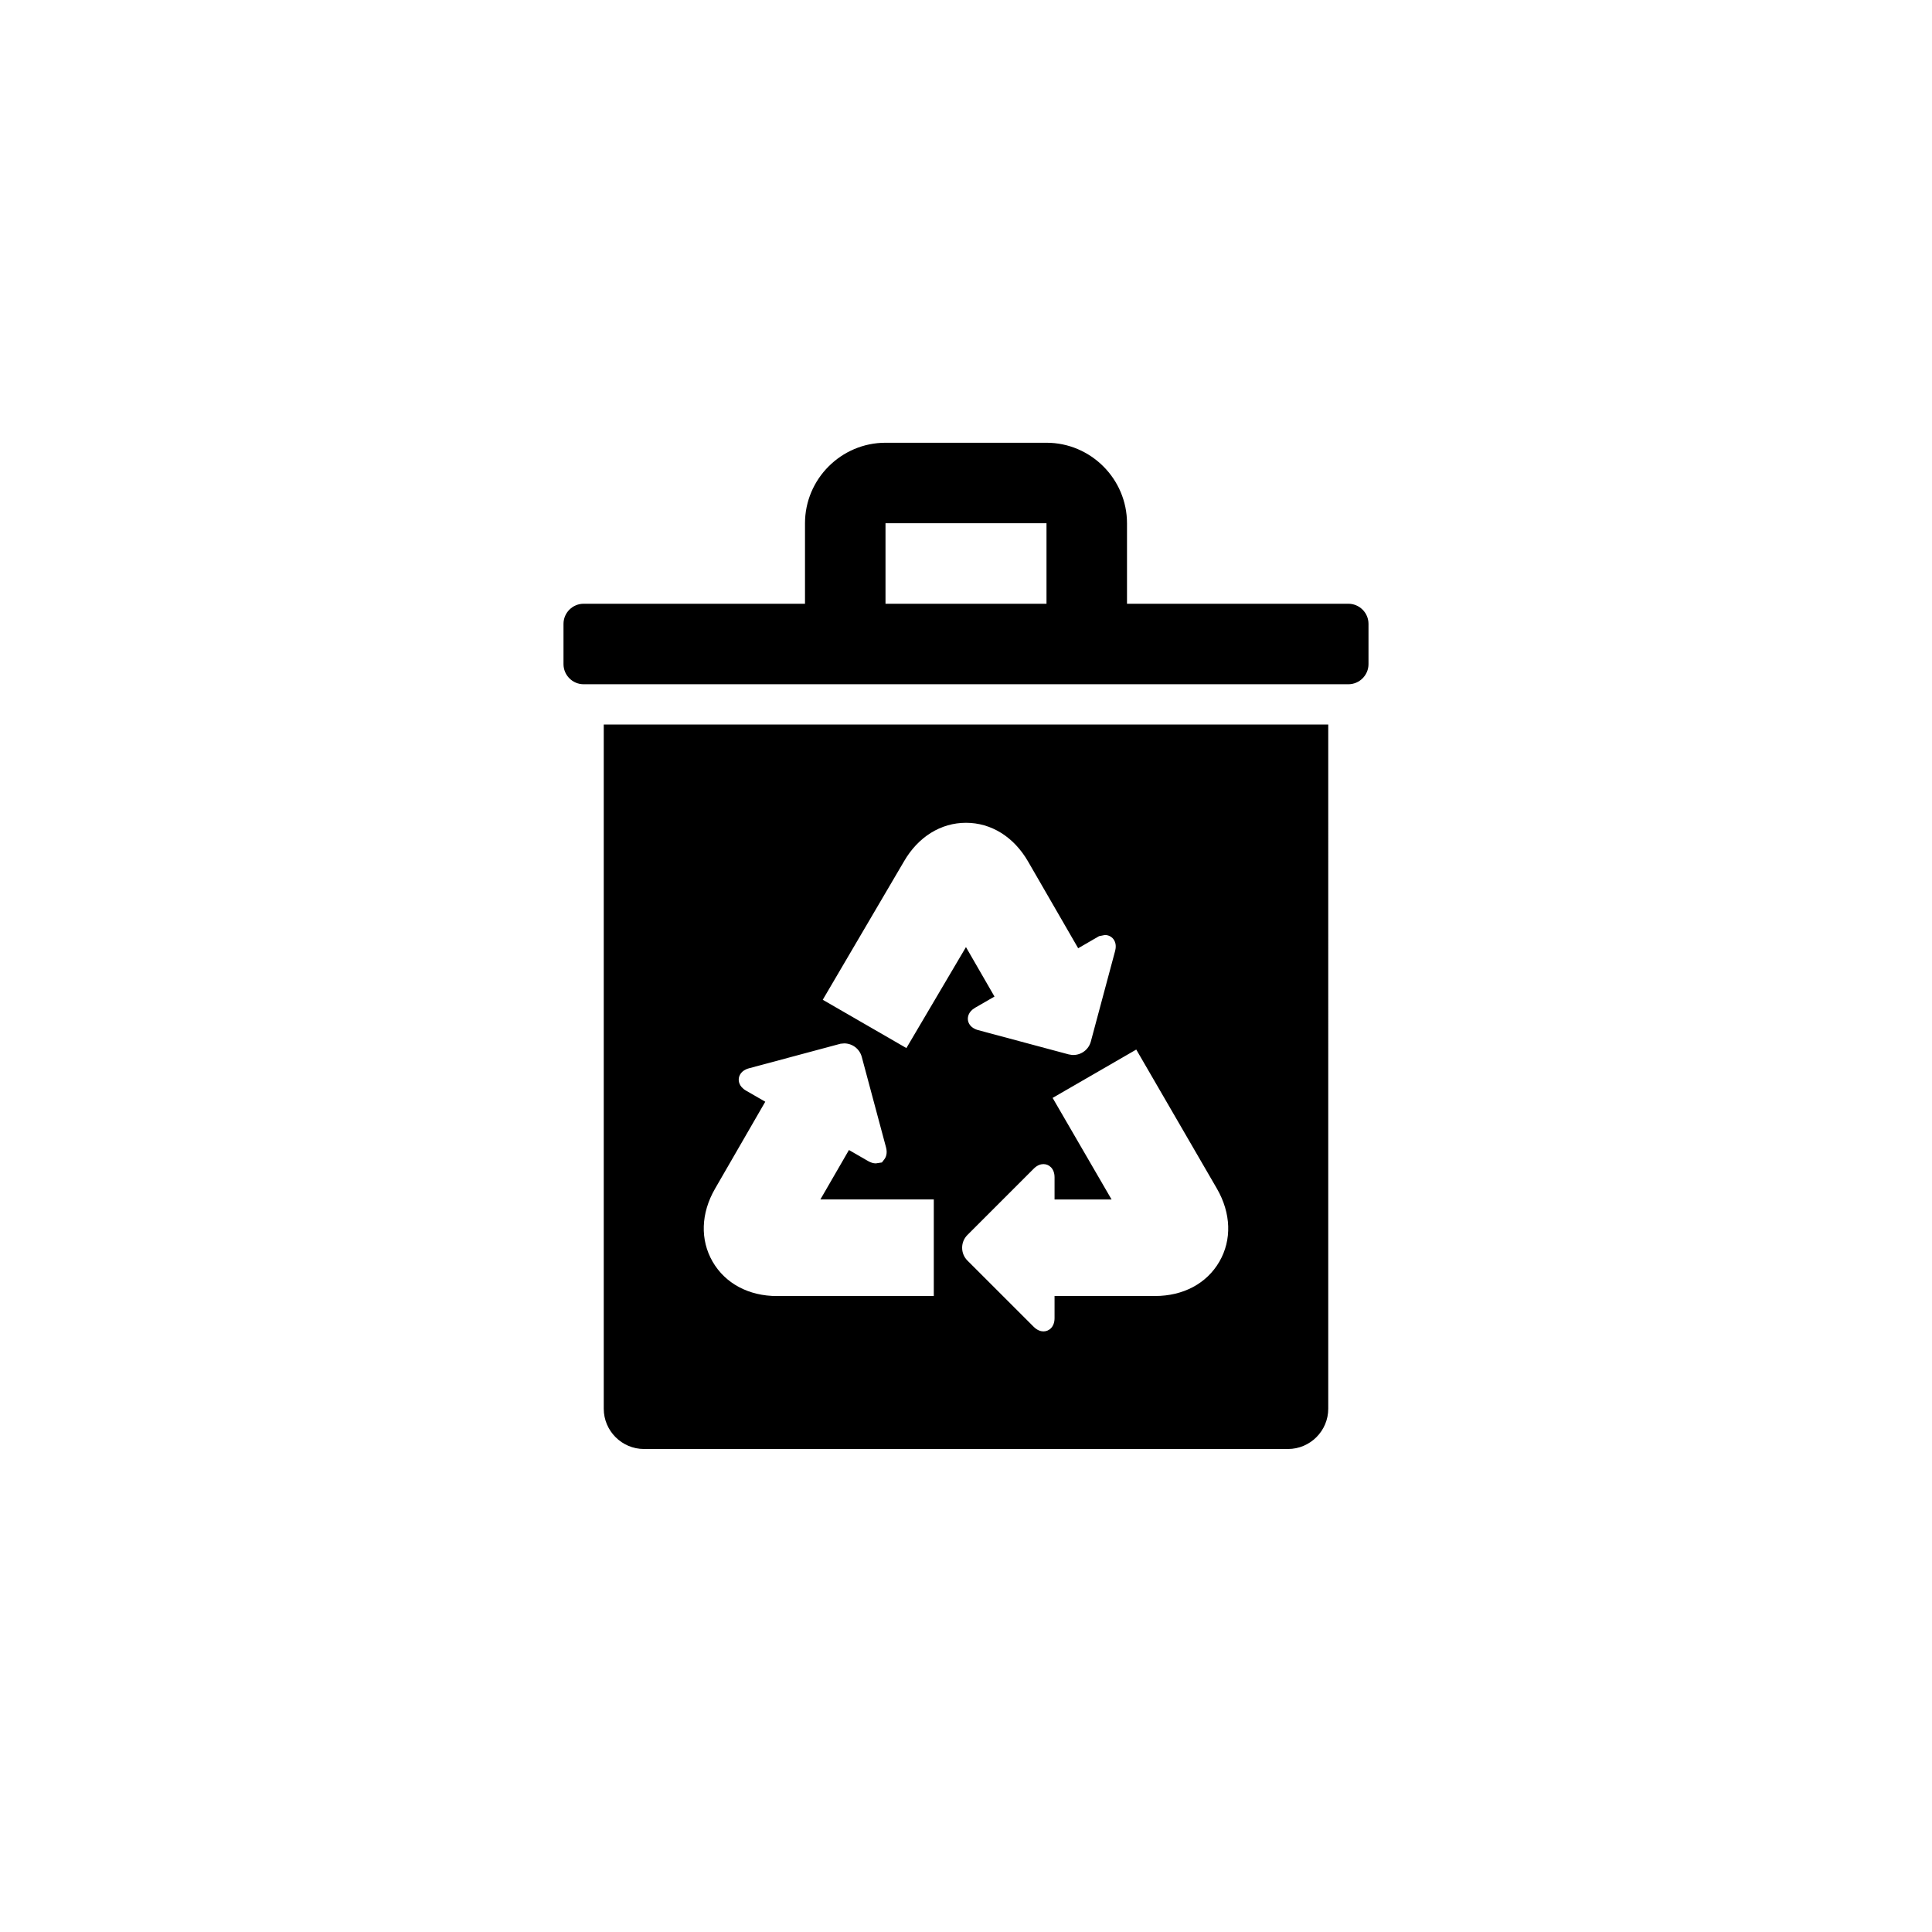 <?xml version="1.0" encoding="utf-8"?>
<!-- Generator: Adobe Illustrator 19.1.0, SVG Export Plug-In . SVG Version: 6.00 Build 0)  -->
<svg version="1.1" id="Layer_1" xmlns="http://www.w3.org/2000/svg" xmlns:xlink="http://www.w3.org/1999/xlink" x="0px" y="0px"
	 viewBox="0 0 48 48" style="enable-background:new 0 0 48 48;" xml:space="preserve">
<g id="sorted-waste_2_">
	<path d="M15,35c0,0.55,0.45,1,1,1h16c0.55,0,1-0.45,1-1V18H15V35z M30.235,29.533c0.351,0.609,0.373,1.271,0.06,1.812
		c-0.314,0.543-0.897,0.854-1.599,0.854H26.2v0.55c0,0.226-0.143,0.329-0.275,0.329c-0.059,0-0.148-0.02-0.243-0.114l-1.647-1.646
		C23.95,31.232,23.904,31.12,23.904,31c0-0.121,0.047-0.234,0.132-0.318l1.646-1.646c0.094-0.095,0.185-0.114,0.243-0.114
		c0.132,0,0.275,0.103,0.275,0.329v0.55h1.417l-1.465-2.524l2.078-1.201L30.235,29.533z M22.461,21.398
		c0.351-0.606,0.912-0.956,1.539-0.956s1.187,0.35,1.54,0.958l1.247,2.159l0.518-0.3l0.145-0.029c0.085,0,0.162,0.037,0.212,0.102
		c0.041,0.054,0.082,0.148,0.042,0.297l-0.603,2.249c-0.053,0.196-0.232,0.333-0.436,0.333H26.64l-0.089-0.015l-2.25-0.603
		c-0.207-0.057-0.246-0.193-0.253-0.25s-0.005-0.199,0.18-0.307l0.48-0.277l-0.709-1.229l-1.48,2.509l-2.078-1.2L22.461,21.398z
		 M17.764,29.535l1.249-2.163l-0.477-0.275c-0.186-0.107-0.188-0.251-0.18-0.308c0.008-0.057,0.048-0.193,0.254-0.248l2.274-0.61
		l0.09-0.008c0.204,0,0.383,0.137,0.436,0.334l0.603,2.249c0.039,0.148-0.001,0.243-0.042,0.297l-0.06,0.078l-0.151,0.023
		c-0.062,0-0.126-0.02-0.191-0.057l-0.477-0.275L20.382,29.8H23.2v2.4h-3.896c-0.702,0-1.285-0.312-1.599-0.854
		C17.392,30.804,17.413,30.143,17.764,29.535z M33.5,15H28v-2c0-1.1-0.9-2-2-2h-4c-1.1,0-2,0.9-2,2v2h-5.5
		c-0.275,0-0.5,0.225-0.5,0.5v1c0,0.275,0.225,0.5,0.5,0.5h19c0.275,0,0.5-0.225,0.5-0.5v-1C34,15.225,33.775,15,33.5,15z M26,15h-4
		v-2h4V15z"/>
</g>
</svg>
